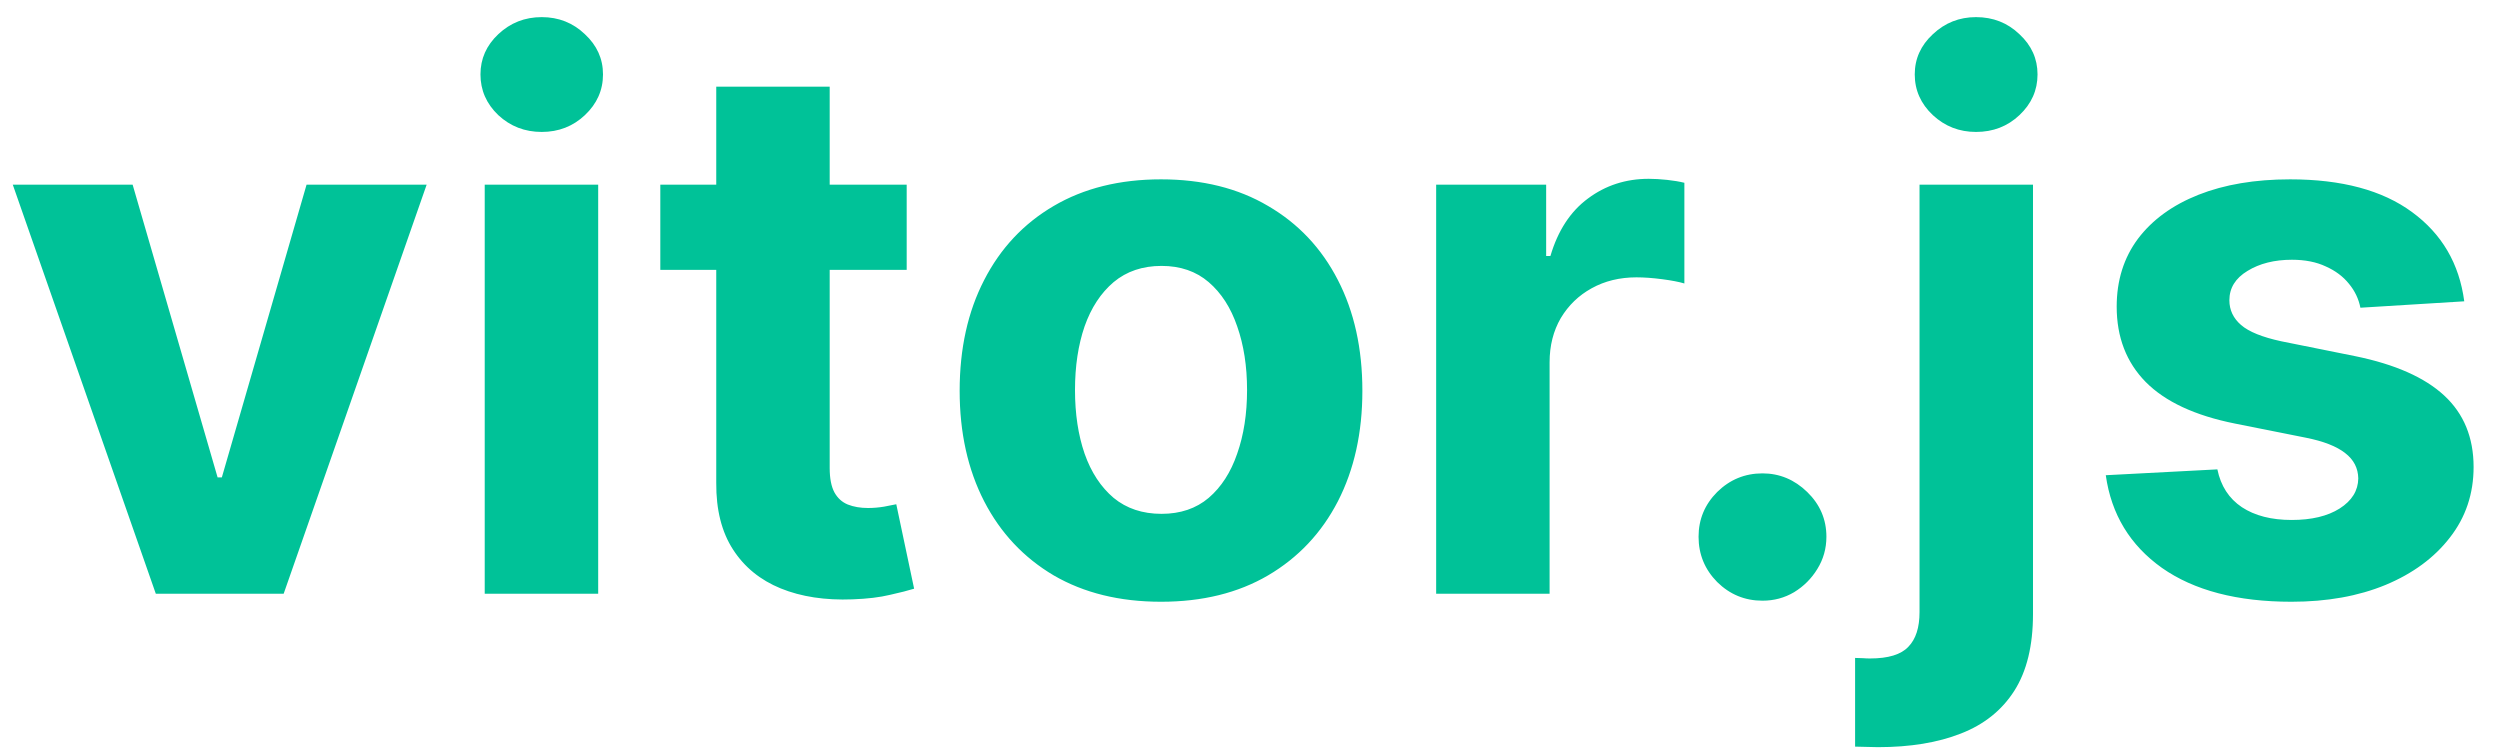 <svg width="80" height="24" viewBox="0 0 80 24" fill="none" xmlns="http://www.w3.org/2000/svg">
<path d="M13.653 5.909L9.077 19H4.986L0.409 5.909H4.244L6.963 15.276H7.099L9.81 5.909H13.653ZM15.511 19V5.909H19.142V19H15.511ZM17.335 4.222C16.796 4.222 16.332 4.043 15.946 3.685C15.565 3.321 15.375 2.886 15.375 2.381C15.375 1.881 15.565 1.452 15.946 1.094C16.332 0.73 16.796 0.548 17.335 0.548C17.875 0.548 18.335 0.73 18.716 1.094C19.102 1.452 19.296 1.881 19.296 2.381C19.296 2.886 19.102 3.321 18.716 3.685C18.335 4.043 17.875 4.222 17.335 4.222ZM29.014 5.909V8.636H21.13V5.909H29.014ZM22.92 2.773H26.55V14.977C26.55 15.312 26.602 15.574 26.704 15.761C26.806 15.943 26.948 16.071 27.13 16.145C27.317 16.219 27.533 16.256 27.778 16.256C27.948 16.256 28.119 16.241 28.289 16.213C28.459 16.179 28.59 16.153 28.681 16.136L29.252 18.838C29.07 18.895 28.815 18.96 28.485 19.034C28.155 19.114 27.755 19.162 27.283 19.179C26.408 19.213 25.641 19.097 24.982 18.829C24.329 18.562 23.82 18.148 23.457 17.585C23.093 17.023 22.914 16.312 22.92 15.454V2.773ZM37.153 19.256C35.829 19.256 34.684 18.974 33.718 18.412C32.758 17.844 32.016 17.054 31.494 16.043C30.971 15.026 30.709 13.847 30.709 12.506C30.709 11.153 30.971 9.972 31.494 8.96C32.016 7.943 32.758 7.153 33.718 6.591C34.684 6.023 35.829 5.739 37.153 5.739C38.477 5.739 39.619 6.023 40.579 6.591C41.545 7.153 42.289 7.943 42.812 8.96C43.334 9.972 43.596 11.153 43.596 12.506C43.596 13.847 43.334 15.026 42.812 16.043C42.289 17.054 41.545 17.844 40.579 18.412C39.619 18.974 38.477 19.256 37.153 19.256ZM37.17 16.443C37.772 16.443 38.275 16.273 38.678 15.932C39.082 15.585 39.386 15.114 39.59 14.517C39.8 13.921 39.906 13.242 39.906 12.48C39.906 11.719 39.8 11.04 39.59 10.443C39.386 9.847 39.082 9.375 38.678 9.028C38.275 8.682 37.772 8.509 37.17 8.509C36.562 8.509 36.05 8.682 35.636 9.028C35.227 9.375 34.917 9.847 34.707 10.443C34.502 11.04 34.4 11.719 34.4 12.48C34.4 13.242 34.502 13.921 34.707 14.517C34.917 15.114 35.227 15.585 35.636 15.932C36.05 16.273 36.562 16.443 37.17 16.443ZM45.957 19V5.909H49.477V8.193H49.613C49.852 7.381 50.252 6.767 50.815 6.352C51.377 5.932 52.025 5.722 52.758 5.722C52.94 5.722 53.136 5.733 53.346 5.756C53.556 5.778 53.741 5.81 53.9 5.849V9.071C53.729 9.02 53.494 8.974 53.193 8.935C52.891 8.895 52.616 8.875 52.366 8.875C51.832 8.875 51.354 8.991 50.934 9.224C50.519 9.452 50.19 9.77 49.945 10.179C49.707 10.588 49.587 11.06 49.587 11.594V19H45.957ZM56.399 19.222C55.837 19.222 55.354 19.023 54.95 18.625C54.553 18.222 54.354 17.739 54.354 17.176C54.354 16.619 54.553 16.142 54.95 15.744C55.354 15.347 55.837 15.148 56.399 15.148C56.945 15.148 57.422 15.347 57.831 15.744C58.24 16.142 58.445 16.619 58.445 17.176C58.445 17.551 58.348 17.895 58.155 18.207C57.967 18.514 57.72 18.761 57.413 18.949C57.106 19.131 56.769 19.222 56.399 19.222ZM61.425 5.909H65.056V19.648C65.056 20.659 64.857 21.477 64.46 22.102C64.062 22.727 63.491 23.185 62.746 23.474C62.008 23.764 61.124 23.909 60.096 23.909C59.971 23.909 59.852 23.906 59.738 23.901C59.619 23.901 59.494 23.898 59.363 23.892V21.054C59.459 21.06 59.545 21.062 59.619 21.062C59.687 21.068 59.761 21.071 59.84 21.071C60.425 21.071 60.834 20.946 61.068 20.696C61.306 20.452 61.425 20.082 61.425 19.588V5.909ZM63.232 4.222C62.698 4.222 62.238 4.043 61.852 3.685C61.465 3.321 61.272 2.886 61.272 2.381C61.272 1.881 61.465 1.452 61.852 1.094C62.238 0.73 62.698 0.548 63.232 0.548C63.778 0.548 64.241 0.73 64.621 1.094C65.008 1.452 65.201 1.881 65.201 2.381C65.201 2.886 65.008 3.321 64.621 3.685C64.241 4.043 63.778 4.222 63.232 4.222ZM78.856 9.642L75.533 9.847C75.476 9.562 75.354 9.307 75.166 9.08C74.979 8.847 74.731 8.662 74.425 8.526C74.124 8.384 73.763 8.312 73.342 8.312C72.78 8.312 72.305 8.432 71.919 8.67C71.533 8.903 71.34 9.216 71.34 9.608C71.34 9.92 71.465 10.185 71.715 10.401C71.965 10.617 72.394 10.79 73.001 10.921L75.371 11.398C76.644 11.659 77.592 12.079 78.217 12.659C78.842 13.239 79.155 14 79.155 14.943C79.155 15.801 78.902 16.554 78.396 17.202C77.896 17.849 77.209 18.355 76.334 18.719C75.465 19.077 74.462 19.256 73.325 19.256C71.592 19.256 70.212 18.895 69.183 18.173C68.16 17.446 67.561 16.457 67.385 15.207L70.956 15.02C71.064 15.548 71.325 15.952 71.74 16.23C72.155 16.503 72.686 16.639 73.334 16.639C73.97 16.639 74.481 16.517 74.868 16.273C75.26 16.023 75.459 15.702 75.465 15.31C75.459 14.98 75.32 14.71 75.047 14.5C74.774 14.284 74.354 14.119 73.785 14.006L71.519 13.554C70.24 13.298 69.288 12.855 68.663 12.224C68.044 11.594 67.734 10.79 67.734 9.812C67.734 8.972 67.962 8.247 68.416 7.639C68.876 7.031 69.521 6.562 70.351 6.233C71.186 5.903 72.163 5.739 73.283 5.739C74.936 5.739 76.237 6.088 77.186 6.787C78.141 7.486 78.697 8.438 78.856 9.642Z" fill="#00C298"/>
</svg>
